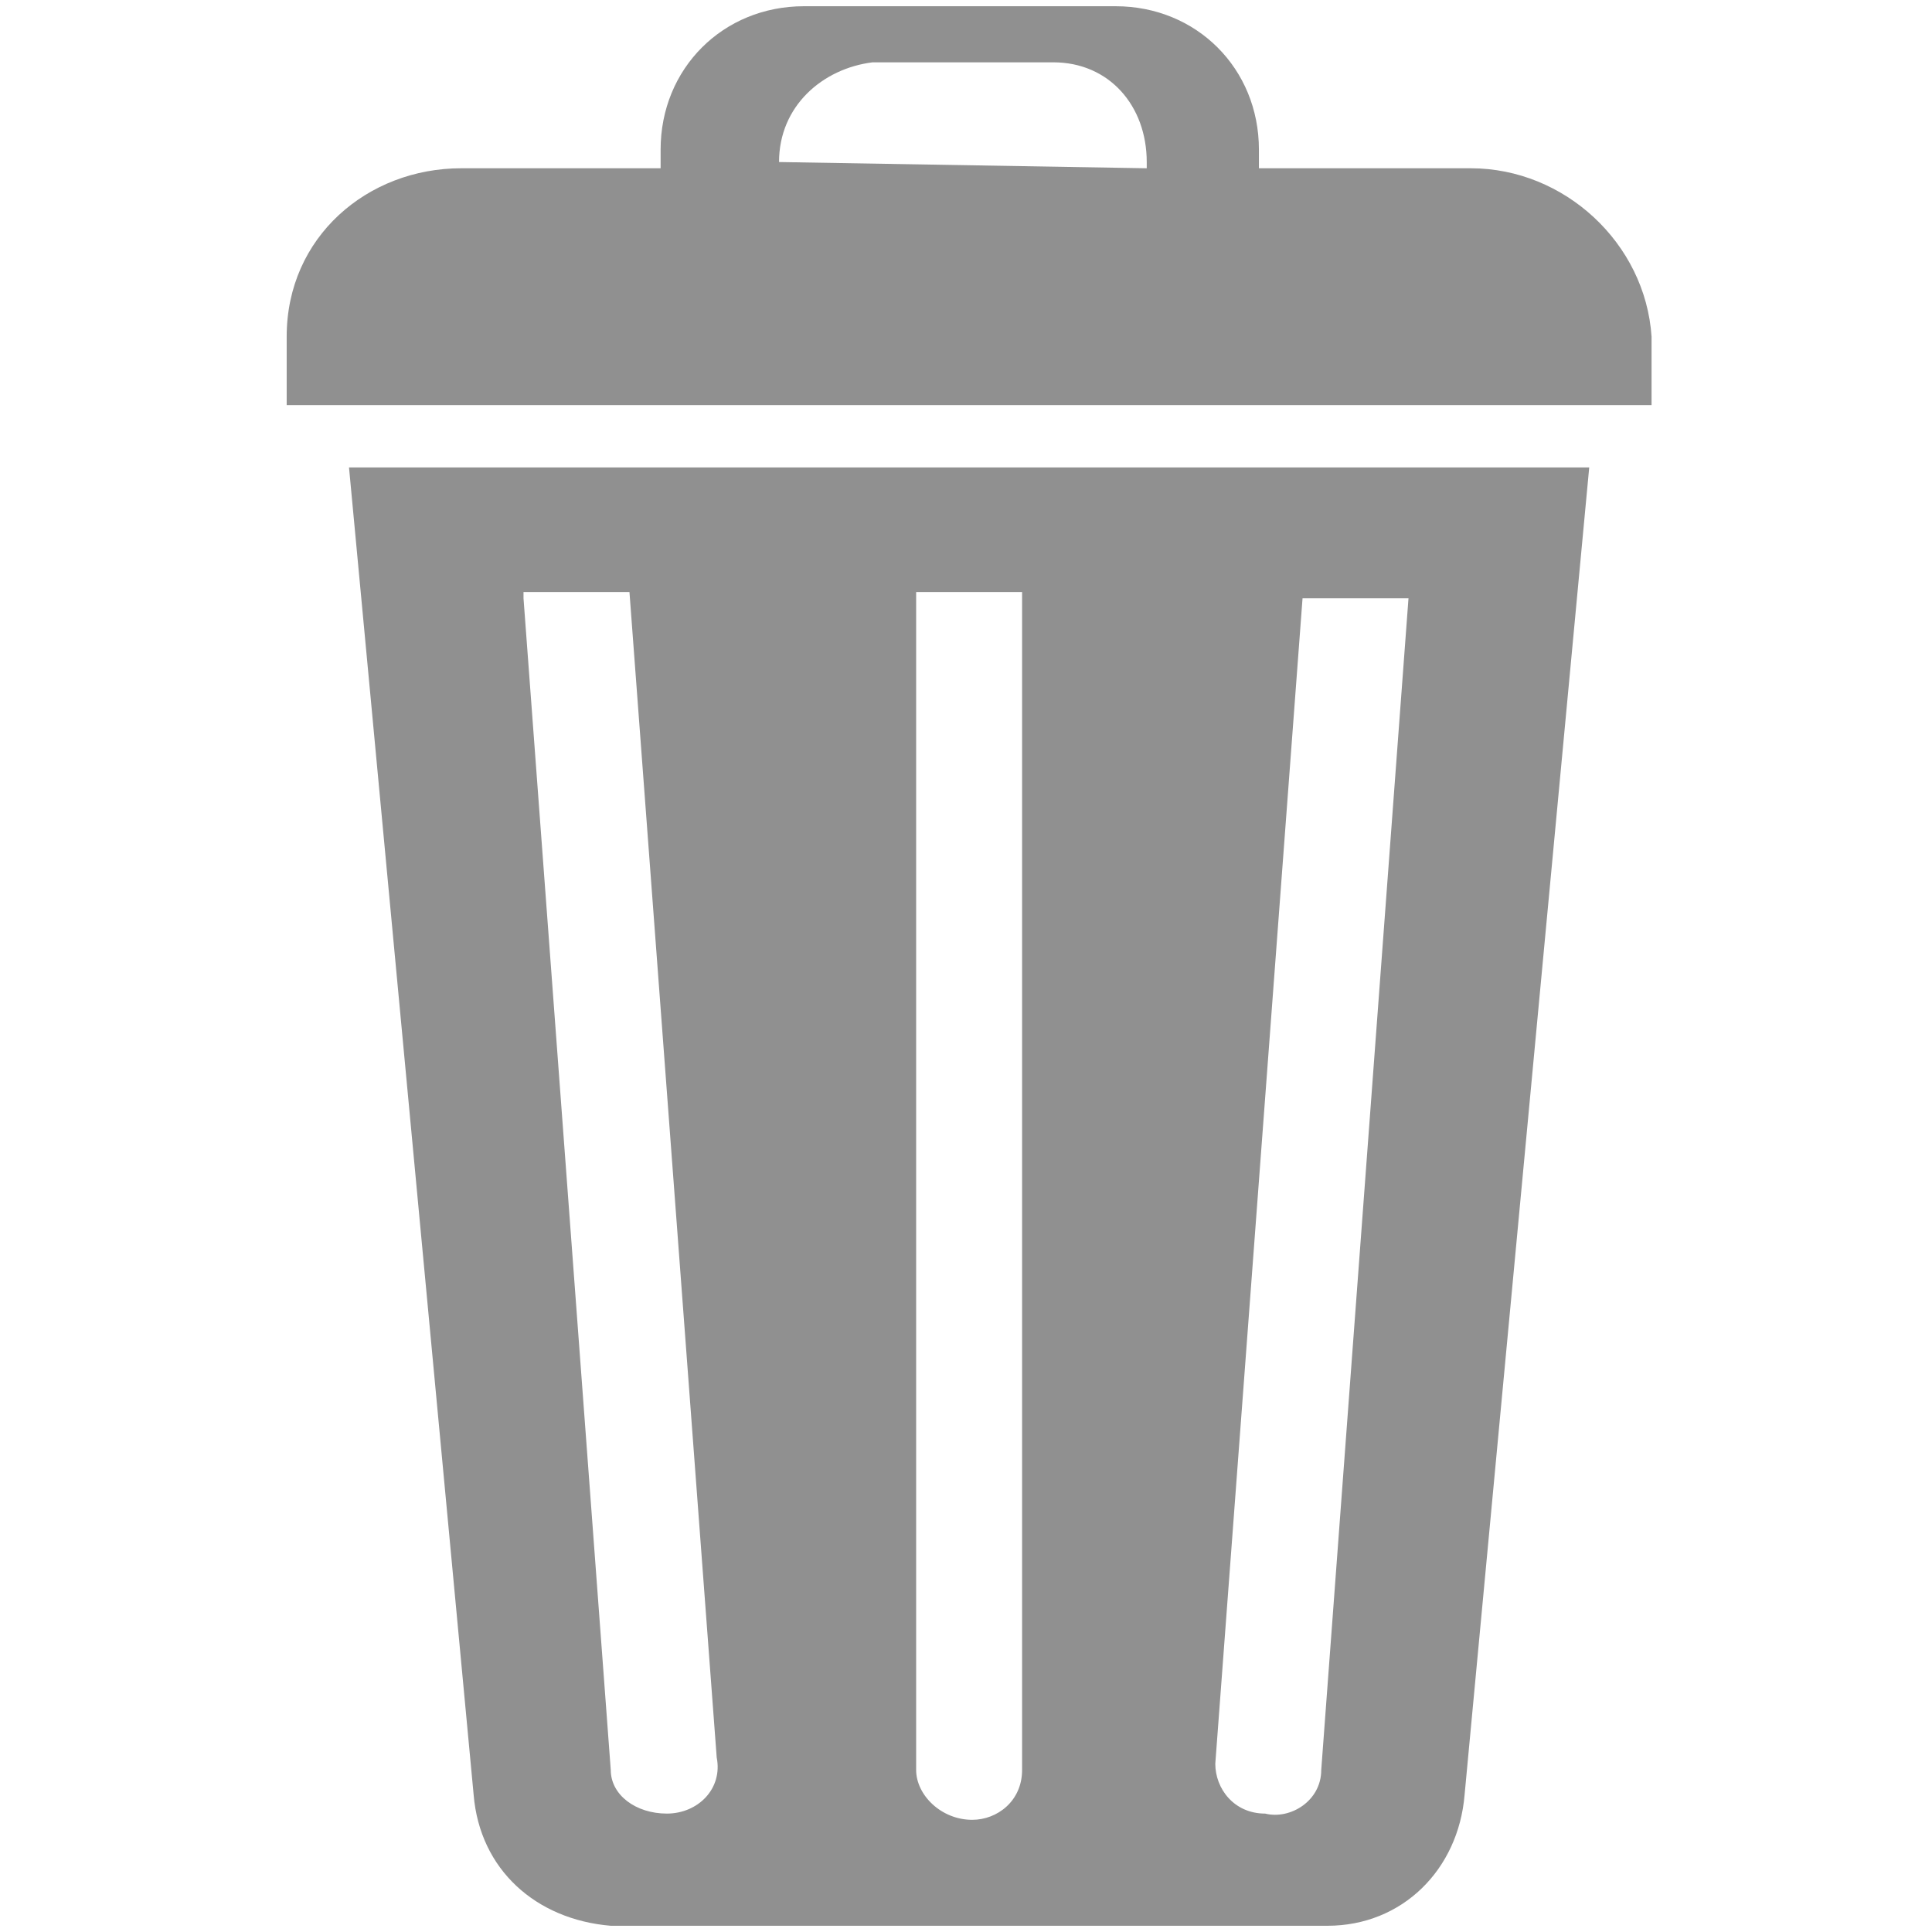 <?xml version="1.0" encoding="utf-8"?>
<!-- Generator: Adobe Illustrator 24.0.3, SVG Export Plug-In . SVG Version: 6.00 Build 0)  -->
<svg version="1.1" id="Group_58" xmlns="http://www.w3.org/2000/svg" xmlns:xlink="http://www.w3.org/1999/xlink" x="0px" y="0px"
	 viewBox="0 0 31 31" style="enable-background:new 0 0 31 31;" xml:space="preserve">
<style type="text/css">
	.st0{fill:#909090;}
</style>
<g>
	<path id="Path_40" class="st0" d="M23.6,2.7h-3.4V2.4c0-1.3-1-2.3-2.3-2.3h-5c-1.3,0-2.3,1-2.3,2.3v0.3H7.4c-1.5,0-2.8,1.1-2.8,2.7
		v1.1h21.9V5.4C26.4,3.9,25.1,2.7,23.6,2.7z M12.5,2.6c0-0.9,0.7-1.5,1.5-1.6h2.9c0.9,0,1.5,0.7,1.5,1.6v0.1L12.5,2.6L12.5,2.6z"/>
	<path id="Path_41" class="st0" d="M5.6,7.5l2,21.3c0.1,1.2,1,2,2.2,2.1h11.5c1.2,0,2.1-0.9,2.2-2.1l2-21.3H5.6z M10.7,29.1
		c-0.5,0-0.9-0.3-0.9-0.7L8.4,9.6c0,0,0,0,0-0.1h1.7l1.4,18.7C11.6,28.7,11.2,29.1,10.7,29.1C10.8,29.1,10.7,29.1,10.7,29.1z
		 M16.4,28.4c0,0.5-0.4,0.8-0.8,0.8c-0.5,0-0.9-0.4-0.9-0.8V9.6c0,0,0-0.1,0-0.1h1.7c0,0,0,0.1,0,0.1L16.4,28.4z M22.6,9.6
		l-1.4,18.8c0,0.5-0.5,0.8-0.9,0.7c-0.5,0-0.8-0.4-0.8-0.8c0,0,0,0,0,0l1.4-18.7L22.6,9.6C22.6,9.5,22.6,9.6,22.6,9.6L22.6,9.6z"/>
</g>
</svg>
